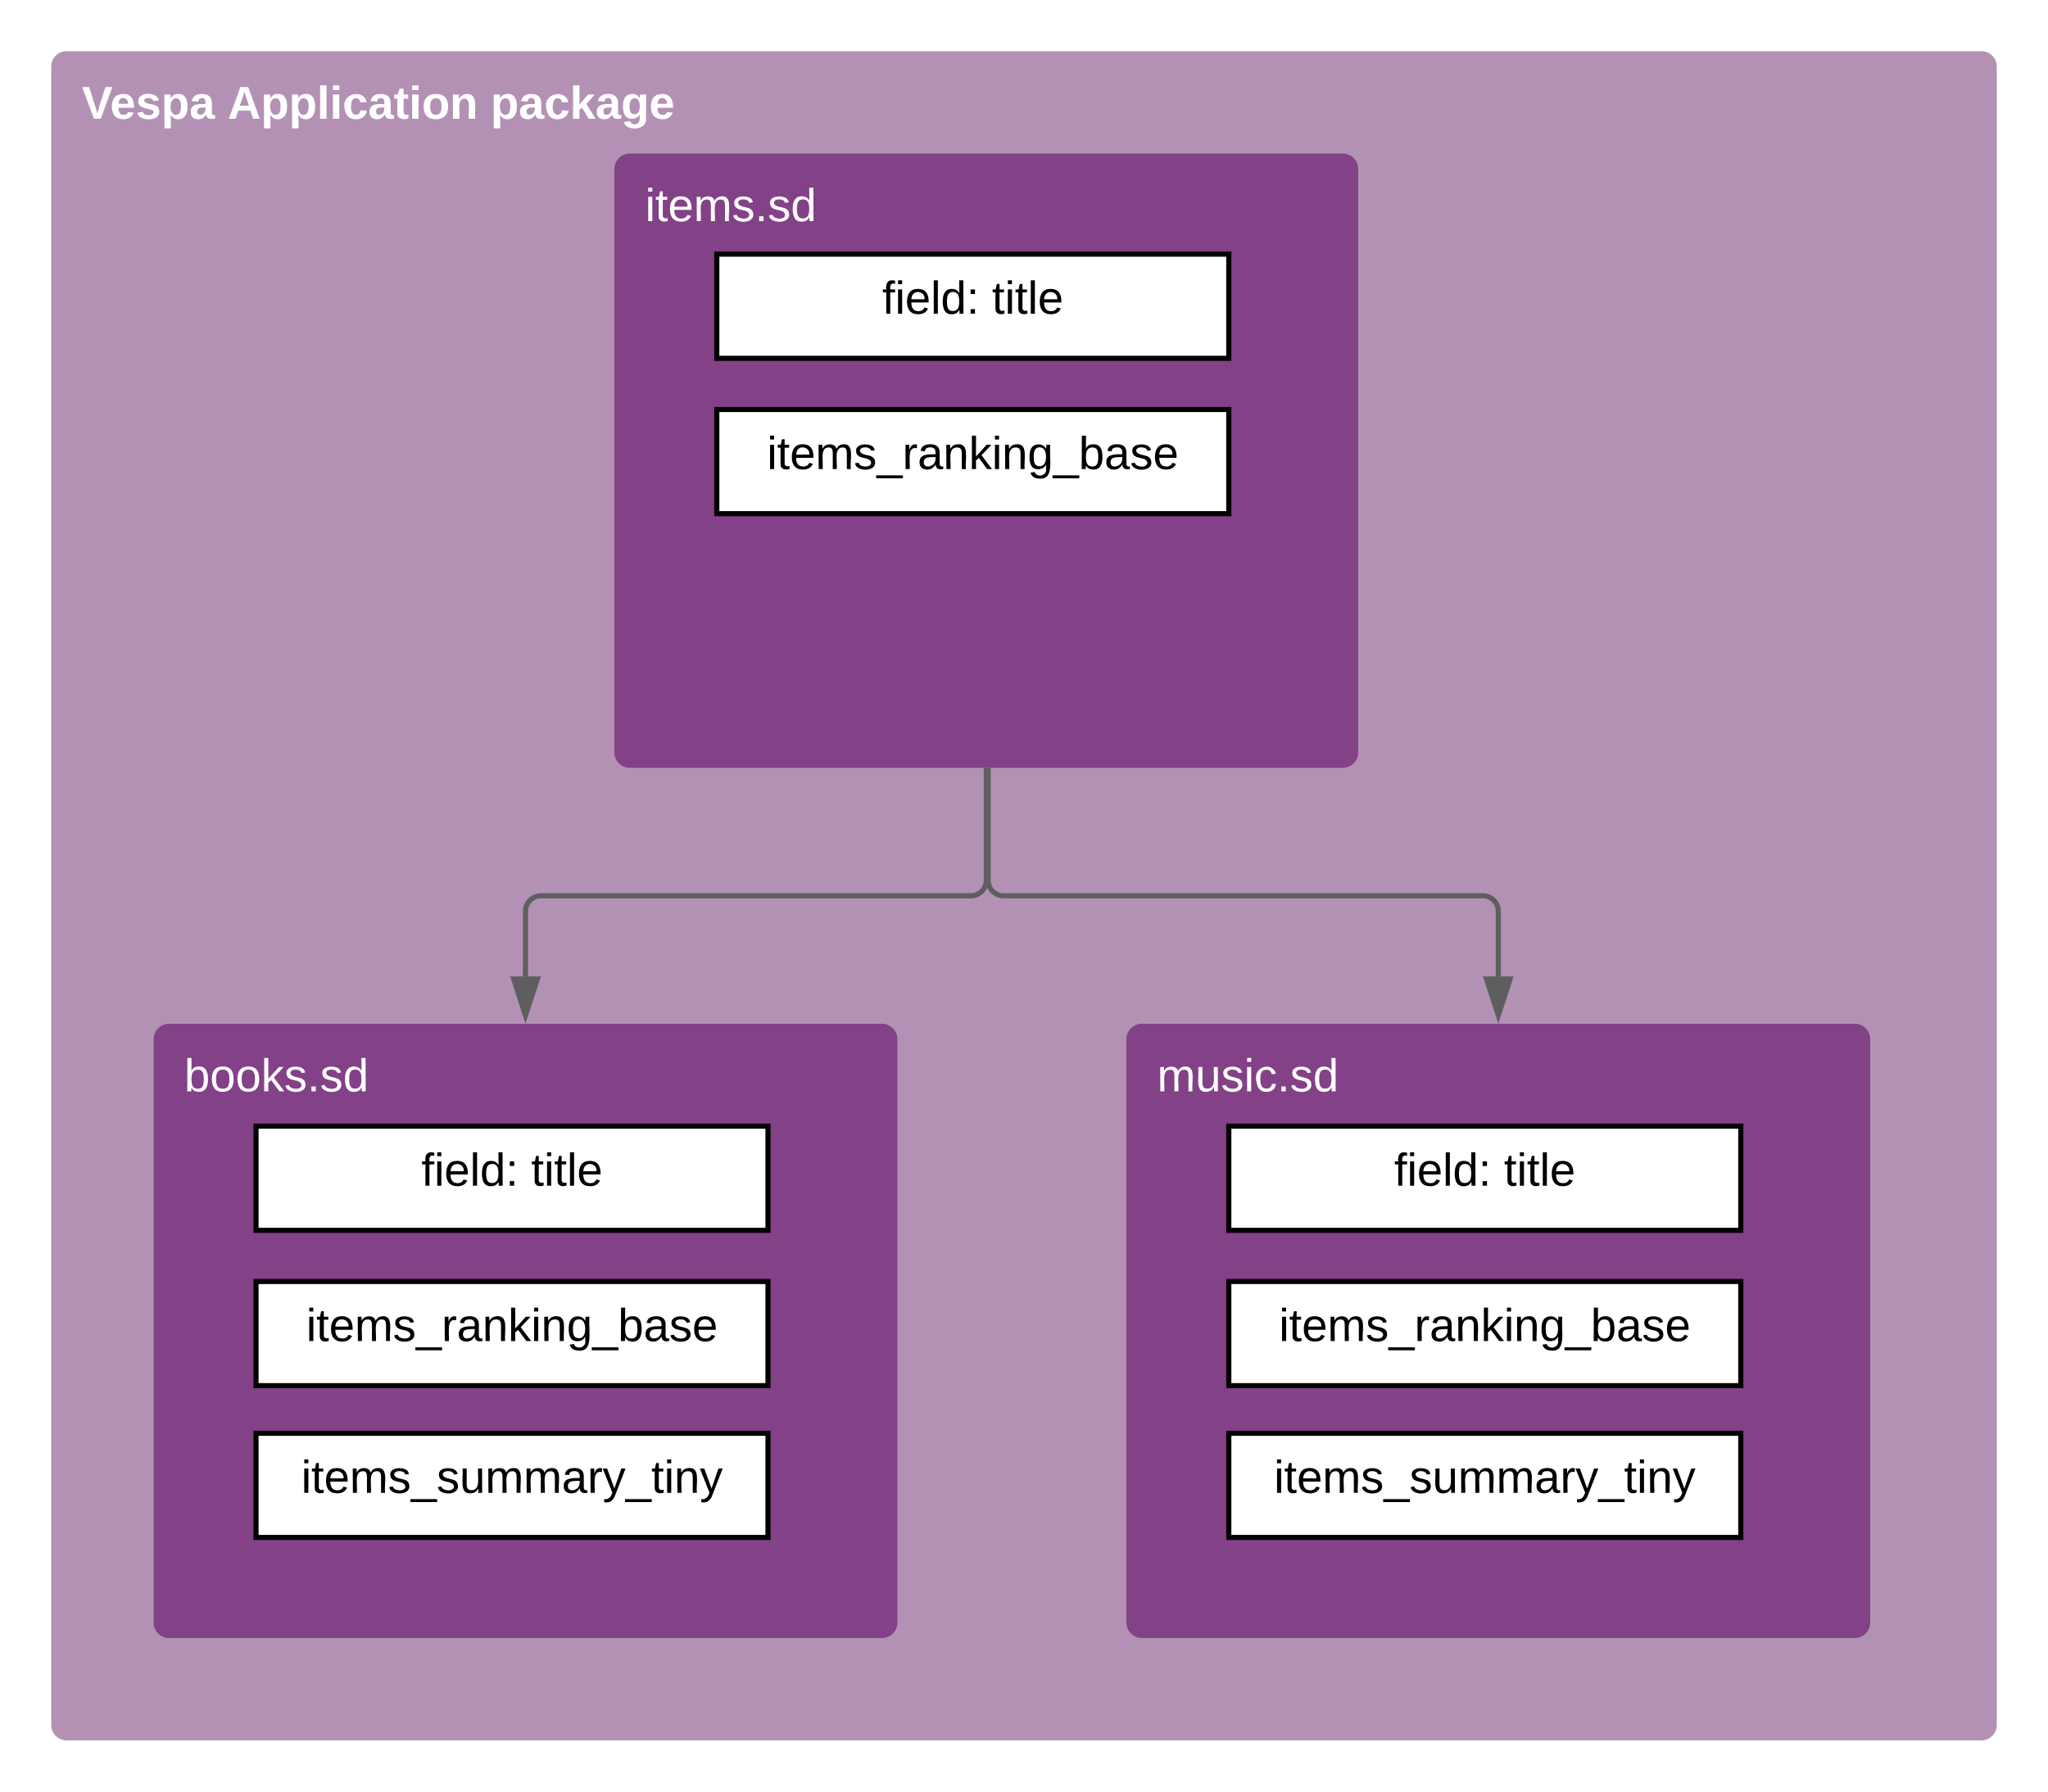 <svg xmlns="http://www.w3.org/2000/svg" xmlns:xlink="http://www.w3.org/1999/xlink" xmlns:lucid="lucid" width="800" height="700"><g transform="translate(-400 -40)" lucid:page-tab-id="0_0"><path d="M0 0h1870.4v1323.2H0z" fill="#fff"/><path d="M420 66c0-3.3 2.7-6 6-6h748c3.3 0 6 2.7 6 6v648c0 3.3-2.7 6-6 6H426c-3.3 0-6-2.7-6-6z" stroke="#000" stroke-opacity="0" stroke-width="3" fill="#b391b5"/><use xlink:href="#a" transform="matrix(1,0,0,1,432,72) translate(0 14.4)"/><use xlink:href="#b" transform="matrix(1,0,0,1,432,72) translate(56.95 14.4)"/><use xlink:href="#c" transform="matrix(1,0,0,1,432,72) translate(159.65 14.4)"/><path d="M840 446c0-3.3 2.7-6 6-6h278.55c3.3 0 6 2.7 6 6v228c0 3.3-2.7 6-6 6H846c-3.3 0-6-2.7-6-6z" stroke="#000" stroke-opacity="0" stroke-width="3" fill="#834187"/><use xlink:href="#d" transform="matrix(1,0,0,1,852,452) translate(0 14.4)"/><path d="M640 106c0-3.3 2.7-6 6-6h278.55c3.3 0 6 2.7 6 6v228c0 3.3-2.7 6-6 6H646c-3.3 0-6-2.7-6-6z" stroke="#000" stroke-opacity="0" stroke-width="3" fill="#834187"/><use xlink:href="#e" transform="matrix(1,0,0,1,652,112) translate(0 14.4)"/><path d="M460 446c0-3.3 2.7-6 6-6h278.55c3.3 0 6 2.7 6 6v228c0 3.3-2.7 6-6 6H466c-3.3 0-6-2.7-6-6z" stroke="#000" stroke-opacity="0" stroke-width="3" fill="#834187"/><use xlink:href="#f" transform="matrix(1,0,0,1,472,452) translate(0 14.4)"/><path d="M680 139.3h200V180H680z" stroke="#000" stroke-width="2" fill="#fff"/><use xlink:href="#g" transform="matrix(1,0,0,1,685,144.303) translate(59.6 18.275)"/><use xlink:href="#h" transform="matrix(1,0,0,1,685,144.303) translate(102.5 18.275)"/><path d="M680 200h200v40.7H680z" stroke="#000" stroke-width="2" fill="#fff"/><use xlink:href="#i" transform="matrix(1,0,0,1,685,205) translate(14.6 18.275)"/><path d="M500 480h200v40.7H500z" stroke="#000" stroke-width="2" fill="#fff"/><use xlink:href="#g" transform="matrix(1,0,0,1,505,485) translate(59.6 18.275)"/><use xlink:href="#h" transform="matrix(1,0,0,1,505,485) translate(102.5 18.275)"/><path d="M500 540.7h200v40.7H500z" stroke="#000" stroke-width="2" fill="#fff"/><use xlink:href="#i" transform="matrix(1,0,0,1,505,545.697) translate(14.6 18.275)"/><path d="M500 600h200v40.7H500z" stroke="#000" stroke-width="2" fill="#fff"/><use xlink:href="#j" transform="matrix(1,0,0,1,505,605) translate(12.65 18.275)"/><path d="M880 480h200v40.7H880z" stroke="#000" stroke-width="2" fill="#fff"/><use xlink:href="#g" transform="matrix(1,0,0,1,885,485) translate(59.6 18.275)"/><use xlink:href="#h" transform="matrix(1,0,0,1,885,485) translate(102.5 18.275)"/><path d="M880 540.7h200v40.7H880z" stroke="#000" stroke-width="2" fill="#fff"/><use xlink:href="#i" transform="matrix(1,0,0,1,885,545.697) translate(14.6 18.275)"/><path d="M880 600h200v40.7H880z" stroke="#000" stroke-width="2" fill="#fff"/><use xlink:href="#j" transform="matrix(1,0,0,1,885,605) translate(12.65 18.275)"/><path d="M786 341v43c0 3.3 2.7 6 6 6h187.27c3.32 0 6 2.7 6 6v25.5" stroke="#5e5e5e" stroke-width="2" fill="none"/><path d="M787 341.03h-2V340h2" fill="#5e5e5e"/><path d="M985.27 436.76l-4.63-14.26h9.27z" stroke="#5e5e5e" stroke-width="2" fill="#5e5e5e"/><path d="M785.27 341v43c0 3.3-2.68 6-6 6h-168c-3.3 0-6 2.7-6 6v25.5" stroke="#5e5e5e" stroke-width="2" fill="none"/><path d="M786.27 341.03h-2V340h2" fill="#5e5e5e"/><path d="M605.27 436.76l-4.63-14.26h9.27z" stroke="#5e5e5e" stroke-width="2" fill="#5e5e5e"/><defs><path fill="#fff" d="M147 0H94L2-248h55l64 206c17-72 42-137 63-206h54" id="k"/><path fill="#fff" d="M185-48c-13 30-37 53-82 52C43 2 14-33 14-96s30-98 90-98c62 0 83 45 84 108H66c0 31 8 55 39 56 18 0 30-7 34-22zm-45-69c5-46-57-63-70-21-2 6-4 13-4 21h74" id="l"/><path fill="#fff" d="M137-138c1-29-70-34-71-4 15 46 118 7 119 86 1 83-164 76-172 9l43-7c4 19 20 25 44 25 33 8 57-30 24-41C81-84 22-81 20-136c-2-80 154-74 161-7" id="m"/><path fill="#fff" d="M135-194c53 0 70 44 70 98 0 56-19 98-73 100-31 1-45-17-59-34 3 33 2 69 2 105H25l-1-265h48c2 10 0 23 3 31 11-24 29-35 60-35zM114-30c33 0 39-31 40-66 0-38-9-64-40-64-56 0-55 130 0 130" id="n"/><path fill="#fff" d="M133-34C117-15 103 5 69 4 32 3 11-16 11-54c-1-60 55-63 116-61 1-26-3-47-28-47-18 1-26 9-28 27l-52-2c7-38 36-58 82-57s74 22 75 68l1 82c-1 14 12 18 25 15v27c-30 8-71 5-69-32zm-48 3c29 0 43-24 42-57-32 0-66-3-65 30 0 17 8 27 23 27" id="o"/><g id="a"><use transform="matrix(0.05,0,0,0.05,0,0)" xlink:href="#k"/><use transform="matrix(0.05,0,0,0.05,11,0)" xlink:href="#l"/><use transform="matrix(0.05,0,0,0.05,21,0)" xlink:href="#m"/><use transform="matrix(0.05,0,0,0.05,31,0)" xlink:href="#n"/><use transform="matrix(0.05,0,0,0.05,41.95,0)" xlink:href="#o"/></g><path fill="#fff" d="M199 0l-22-63H83L61 0H9l90-248h61L250 0h-51zm-33-102l-36-108c-10 38-24 72-36 108h72" id="p"/><path fill="#fff" d="M25 0v-261h50V0H25" id="q"/><path fill="#fff" d="M25-224v-37h50v37H25zM25 0v-190h50V0H25" id="r"/><path fill="#fff" d="M190-63c-7 42-38 67-86 67-59 0-84-38-90-98-12-110 154-137 174-36l-49 2c-2-19-15-32-35-32-30 0-35 28-38 64-6 74 65 87 74 30" id="s"/><path fill="#fff" d="M115-3C79 11 28 4 28-45v-112H4v-33h27l15-45h31v45h36v33H77v99c-1 23 16 31 38 25v30" id="t"/><path fill="#fff" d="M110-194c64 0 96 36 96 99 0 64-35 99-97 99-61 0-95-36-95-99 0-62 34-99 96-99zm-1 164c35 0 45-28 45-65 0-40-10-65-43-65-34 0-45 26-45 65 0 36 10 65 43 65" id="u"/><path fill="#fff" d="M135-194c87-1 58 113 63 194h-50c-7-57 23-157-34-157-59 0-34 97-39 157H25l-1-190h47c2 12-1 28 3 38 12-26 28-41 61-42" id="v"/><g id="b"><use transform="matrix(0.05,0,0,0.05,0,0)" xlink:href="#p"/><use transform="matrix(0.05,0,0,0.05,12.95,0)" xlink:href="#n"/><use transform="matrix(0.05,0,0,0.05,23.9,0)" xlink:href="#n"/><use transform="matrix(0.05,0,0,0.05,34.85,0)" xlink:href="#q"/><use transform="matrix(0.05,0,0,0.05,39.85,0)" xlink:href="#r"/><use transform="matrix(0.05,0,0,0.05,44.85,0)" xlink:href="#s"/><use transform="matrix(0.05,0,0,0.05,54.85,0)" xlink:href="#o"/><use transform="matrix(0.05,0,0,0.05,64.85,0)" xlink:href="#t"/><use transform="matrix(0.05,0,0,0.05,70.8,0)" xlink:href="#r"/><use transform="matrix(0.05,0,0,0.05,75.8,0)" xlink:href="#u"/><use transform="matrix(0.05,0,0,0.05,86.75,0)" xlink:href="#v"/></g><path fill="#fff" d="M147 0L96-86 75-71V0H25v-261h50v150l67-79h53l-66 74L201 0h-54" id="w"/><path fill="#fff" d="M195-6C206 82 75 100 31 46c-4-6-6-13-8-21l49-6c3 16 16 24 34 25 40 0 42-37 40-79-11 22-30 35-61 35-53 0-70-43-70-97 0-56 18-96 73-97 30 0 46 14 59 34l2-30h47zm-90-29c32 0 41-27 41-63 0-35-9-62-40-62-32 0-39 29-40 63 0 36 9 62 39 62" id="x"/><g id="c"><use transform="matrix(0.05,0,0,0.05,0,0)" xlink:href="#n"/><use transform="matrix(0.05,0,0,0.05,10.95,0)" xlink:href="#o"/><use transform="matrix(0.05,0,0,0.05,20.95,0)" xlink:href="#s"/><use transform="matrix(0.05,0,0,0.05,30.95,0)" xlink:href="#w"/><use transform="matrix(0.05,0,0,0.05,40.95,0)" xlink:href="#o"/><use transform="matrix(0.05,0,0,0.05,50.95,0)" xlink:href="#x"/><use transform="matrix(0.05,0,0,0.05,61.9,0)" xlink:href="#l"/></g><path fill="#fff" d="M210-169c-67 3-38 105-44 169h-31v-121c0-29-5-50-35-48C34-165 62-65 56 0H25l-1-190h30c1 10-1 24 2 32 10-44 99-50 107 0 11-21 27-35 58-36 85-2 47 119 55 194h-31v-121c0-29-5-49-35-48" id="y"/><path fill="#fff" d="M84 4C-5 8 30-112 23-190h32v120c0 31 7 50 39 49 72-2 45-101 50-169h31l1 190h-30c-1-10 1-25-2-33-11 22-28 36-60 37" id="z"/><path fill="#fff" d="M135-143c-3-34-86-38-87 0 15 53 115 12 119 90S17 21 10-45l28-5c4 36 97 45 98 0-10-56-113-15-118-90-4-57 82-63 122-42 12 7 21 19 24 35" id="A"/><path fill="#fff" d="M24-231v-30h32v30H24zM24 0v-190h32V0H24" id="B"/><path fill="#fff" d="M96-169c-40 0-48 33-48 73s9 75 48 75c24 0 41-14 43-38l32 2c-6 37-31 61-74 61-59 0-76-41-82-99-10-93 101-131 147-64 4 7 5 14 7 22l-32 3c-4-21-16-35-41-35" id="C"/><path fill="#fff" d="M33 0v-38h34V0H33" id="D"/><path fill="#fff" d="M85-194c31 0 48 13 60 33l-1-100h32l1 261h-30c-2-10 0-23-3-31C134-8 116 4 85 4 32 4 16-35 15-94c0-66 23-100 70-100zm9 24c-40 0-46 34-46 75 0 40 6 74 45 74 42 0 51-32 51-76 0-42-9-74-50-73" id="E"/><g id="d"><use transform="matrix(0.05,0,0,0.05,0,0)" xlink:href="#y"/><use transform="matrix(0.05,0,0,0.05,14.95,0)" xlink:href="#z"/><use transform="matrix(0.05,0,0,0.05,24.95,0)" xlink:href="#A"/><use transform="matrix(0.05,0,0,0.05,33.95,0)" xlink:href="#B"/><use transform="matrix(0.05,0,0,0.05,37.9,0)" xlink:href="#C"/><use transform="matrix(0.05,0,0,0.05,46.9,0)" xlink:href="#D"/><use transform="matrix(0.05,0,0,0.05,51.9,0)" xlink:href="#A"/><use transform="matrix(0.05,0,0,0.05,60.9,0)" xlink:href="#E"/></g><path fill="#fff" d="M59-47c-2 24 18 29 38 22v24C64 9 27 4 27-40v-127H5v-23h24l9-43h21v43h35v23H59v120" id="F"/><path fill="#fff" d="M100-194c63 0 86 42 84 106H49c0 40 14 67 53 68 26 1 43-12 49-29l28 8c-11 28-37 45-77 45C44 4 14-33 15-96c1-61 26-98 85-98zm52 81c6-60-76-77-97-28-3 7-6 17-6 28h103" id="G"/><g id="e"><use transform="matrix(0.05,0,0,0.05,0,0)" xlink:href="#B"/><use transform="matrix(0.05,0,0,0.05,3.95,0)" xlink:href="#F"/><use transform="matrix(0.05,0,0,0.05,8.95,0)" xlink:href="#G"/><use transform="matrix(0.05,0,0,0.05,18.95,0)" xlink:href="#y"/><use transform="matrix(0.05,0,0,0.05,33.9,0)" xlink:href="#A"/><use transform="matrix(0.05,0,0,0.05,42.9,0)" xlink:href="#D"/><use transform="matrix(0.05,0,0,0.05,47.9,0)" xlink:href="#A"/><use transform="matrix(0.05,0,0,0.05,56.9,0)" xlink:href="#E"/></g><path fill="#fff" d="M115-194c53 0 69 39 70 98 0 66-23 100-70 100C84 3 66-7 56-30L54 0H23l1-261h32v101c10-23 28-34 59-34zm-8 174c40 0 45-34 45-75 0-40-5-75-45-74-42 0-51 32-51 76 0 43 10 73 51 73" id="H"/><path fill="#fff" d="M100-194c62-1 85 37 85 99 1 63-27 99-86 99S16-35 15-95c0-66 28-99 85-99zM99-20c44 1 53-31 53-75 0-43-8-75-51-75s-53 32-53 75 10 74 51 75" id="I"/><path fill="#fff" d="M143 0L79-87 56-68V0H24v-261h32v163l83-92h37l-77 82L181 0h-38" id="J"/><g id="f"><use transform="matrix(0.05,0,0,0.05,0,0)" xlink:href="#H"/><use transform="matrix(0.05,0,0,0.05,10,0)" xlink:href="#I"/><use transform="matrix(0.05,0,0,0.05,20,0)" xlink:href="#I"/><use transform="matrix(0.05,0,0,0.05,30,0)" xlink:href="#J"/><use transform="matrix(0.05,0,0,0.05,39,0)" xlink:href="#A"/><use transform="matrix(0.05,0,0,0.05,48,0)" xlink:href="#D"/><use transform="matrix(0.05,0,0,0.05,53,0)" xlink:href="#A"/><use transform="matrix(0.05,0,0,0.05,62,0)" xlink:href="#E"/></g><path d="M101-234c-31-9-42 10-38 44h38v23H63V0H32v-167H5v-23h27c-7-52 17-82 69-68v24" id="K"/><path d="M24-231v-30h32v30H24zM24 0v-190h32V0H24" id="L"/><path d="M100-194c63 0 86 42 84 106H49c0 40 14 67 53 68 26 1 43-12 49-29l28 8c-11 28-37 45-77 45C44 4 14-33 15-96c1-61 26-98 85-98zm52 81c6-60-76-77-97-28-3 7-6 17-6 28h103" id="M"/><path d="M24 0v-261h32V0H24" id="N"/><path d="M85-194c31 0 48 13 60 33l-1-100h32l1 261h-30c-2-10 0-23-3-31C134-8 116 4 85 4 32 4 16-35 15-94c0-66 23-100 70-100zm9 24c-40 0-46 34-46 75 0 40 6 74 45 74 42 0 51-32 51-76 0-42-9-74-50-73" id="O"/><path d="M33-154v-36h34v36H33zM33 0v-36h34V0H33" id="P"/><g id="g"><use transform="matrix(0.05,0,0,0.05,0,0)" xlink:href="#K"/><use transform="matrix(0.05,0,0,0.05,5,0)" xlink:href="#L"/><use transform="matrix(0.05,0,0,0.05,8.95,0)" xlink:href="#M"/><use transform="matrix(0.05,0,0,0.05,18.95,0)" xlink:href="#N"/><use transform="matrix(0.05,0,0,0.05,22.9,0)" xlink:href="#O"/><use transform="matrix(0.05,0,0,0.05,32.9,0)" xlink:href="#P"/></g><path d="M59-47c-2 24 18 29 38 22v24C64 9 27 4 27-40v-127H5v-23h24l9-43h21v43h35v23H59v120" id="Q"/><g id="h"><use transform="matrix(0.05,0,0,0.05,0,0)" xlink:href="#Q"/><use transform="matrix(0.05,0,0,0.05,5,0)" xlink:href="#L"/><use transform="matrix(0.05,0,0,0.05,8.95,0)" xlink:href="#Q"/><use transform="matrix(0.05,0,0,0.05,13.95,0)" xlink:href="#N"/><use transform="matrix(0.05,0,0,0.05,17.9,0)" xlink:href="#M"/></g><path d="M210-169c-67 3-38 105-44 169h-31v-121c0-29-5-50-35-48C34-165 62-65 56 0H25l-1-190h30c1 10-1 24 2 32 10-44 99-50 107 0 11-21 27-35 58-36 85-2 47 119 55 194h-31v-121c0-29-5-49-35-48" id="R"/><path d="M135-143c-3-34-86-38-87 0 15 53 115 12 119 90S17 21 10-45l28-5c4 36 97 45 98 0-10-56-113-15-118-90-4-57 82-63 122-42 12 7 21 19 24 35" id="S"/><path d="M-5 72V49h209v23H-5" id="T"/><path d="M114-163C36-179 61-72 57 0H25l-1-190h30c1 12-1 29 2 39 6-27 23-49 58-41v29" id="U"/><path d="M141-36C126-15 110 5 73 4 37 3 15-17 15-53c-1-64 63-63 125-63 3-35-9-54-41-54-24 1-41 7-42 31l-33-3c5-37 33-52 76-52 45 0 72 20 72 64v82c-1 20 7 32 28 27v20c-31 9-61-2-59-35zM48-53c0 20 12 33 32 33 41-3 63-29 60-74-43 2-92-5-92 41" id="V"/><path d="M117-194c89-4 53 116 60 194h-32v-121c0-31-8-49-39-48C34-167 62-67 57 0H25l-1-190h30c1 10-1 24 2 32 11-22 29-35 61-36" id="W"/><path d="M143 0L79-87 56-68V0H24v-261h32v163l83-92h37l-77 82L181 0h-38" id="X"/><path d="M177-190C167-65 218 103 67 71c-23-6-38-20-44-43l32-5c15 47 100 32 89-28v-30C133-14 115 1 83 1 29 1 15-40 15-95c0-56 16-97 71-98 29-1 48 16 59 35 1-10 0-23 2-32h30zM94-22c36 0 50-32 50-73 0-42-14-75-50-75-39 0-46 34-46 75s6 73 46 73" id="Y"/><path d="M115-194c53 0 69 39 70 98 0 66-23 100-70 100C84 3 66-7 56-30L54 0H23l1-261h32v101c10-23 28-34 59-34zm-8 174c40 0 45-34 45-75 0-40-5-75-45-74-42 0-51 32-51 76 0 43 10 73 51 73" id="Z"/><g id="i"><use transform="matrix(0.05,0,0,0.05,0,0)" xlink:href="#L"/><use transform="matrix(0.05,0,0,0.05,3.95,0)" xlink:href="#Q"/><use transform="matrix(0.05,0,0,0.05,8.95,0)" xlink:href="#M"/><use transform="matrix(0.05,0,0,0.05,18.95,0)" xlink:href="#R"/><use transform="matrix(0.05,0,0,0.05,33.9,0)" xlink:href="#S"/><use transform="matrix(0.05,0,0,0.05,42.9,0)" xlink:href="#T"/><use transform="matrix(0.05,0,0,0.05,52.9,0)" xlink:href="#U"/><use transform="matrix(0.05,0,0,0.05,58.85,0)" xlink:href="#V"/><use transform="matrix(0.05,0,0,0.05,68.85,0)" xlink:href="#W"/><use transform="matrix(0.05,0,0,0.05,78.85,0)" xlink:href="#X"/><use transform="matrix(0.05,0,0,0.05,87.85,0)" xlink:href="#L"/><use transform="matrix(0.05,0,0,0.05,91.8,0)" xlink:href="#W"/><use transform="matrix(0.05,0,0,0.05,101.8,0)" xlink:href="#Y"/><use transform="matrix(0.05,0,0,0.05,111.8,0)" xlink:href="#T"/><use transform="matrix(0.05,0,0,0.05,121.8,0)" xlink:href="#Z"/><use transform="matrix(0.05,0,0,0.05,131.8,0)" xlink:href="#V"/><use transform="matrix(0.05,0,0,0.05,141.8,0)" xlink:href="#S"/><use transform="matrix(0.05,0,0,0.05,150.8,0)" xlink:href="#M"/></g><path d="M84 4C-5 8 30-112 23-190h32v120c0 31 7 50 39 49 72-2 45-101 50-169h31l1 190h-30c-1-10 1-25-2-33-11 22-28 36-60 37" id="aa"/><path d="M179-190L93 31C79 59 56 82 12 73V49c39 6 53-20 64-50L1-190h34L92-34l54-156h33" id="ab"/><g id="j"><use transform="matrix(0.05,0,0,0.05,0,0)" xlink:href="#L"/><use transform="matrix(0.05,0,0,0.05,3.95,0)" xlink:href="#Q"/><use transform="matrix(0.05,0,0,0.05,8.95,0)" xlink:href="#M"/><use transform="matrix(0.05,0,0,0.05,18.95,0)" xlink:href="#R"/><use transform="matrix(0.05,0,0,0.05,33.9,0)" xlink:href="#S"/><use transform="matrix(0.05,0,0,0.05,42.9,0)" xlink:href="#T"/><use transform="matrix(0.05,0,0,0.05,52.9,0)" xlink:href="#S"/><use transform="matrix(0.05,0,0,0.05,61.9,0)" xlink:href="#aa"/><use transform="matrix(0.05,0,0,0.05,71.9,0)" xlink:href="#R"/><use transform="matrix(0.05,0,0,0.05,86.85,0)" xlink:href="#R"/><use transform="matrix(0.05,0,0,0.05,101.8,0)" xlink:href="#V"/><use transform="matrix(0.05,0,0,0.05,111.8,0)" xlink:href="#U"/><use transform="matrix(0.05,0,0,0.05,117.75,0)" xlink:href="#ab"/><use transform="matrix(0.05,0,0,0.05,126.75,0)" xlink:href="#T"/><use transform="matrix(0.05,0,0,0.05,136.75,0)" xlink:href="#Q"/><use transform="matrix(0.05,0,0,0.05,141.75,0)" xlink:href="#L"/><use transform="matrix(0.05,0,0,0.05,145.7,0)" xlink:href="#W"/><use transform="matrix(0.05,0,0,0.05,155.7,0)" xlink:href="#ab"/></g></defs></g></svg>